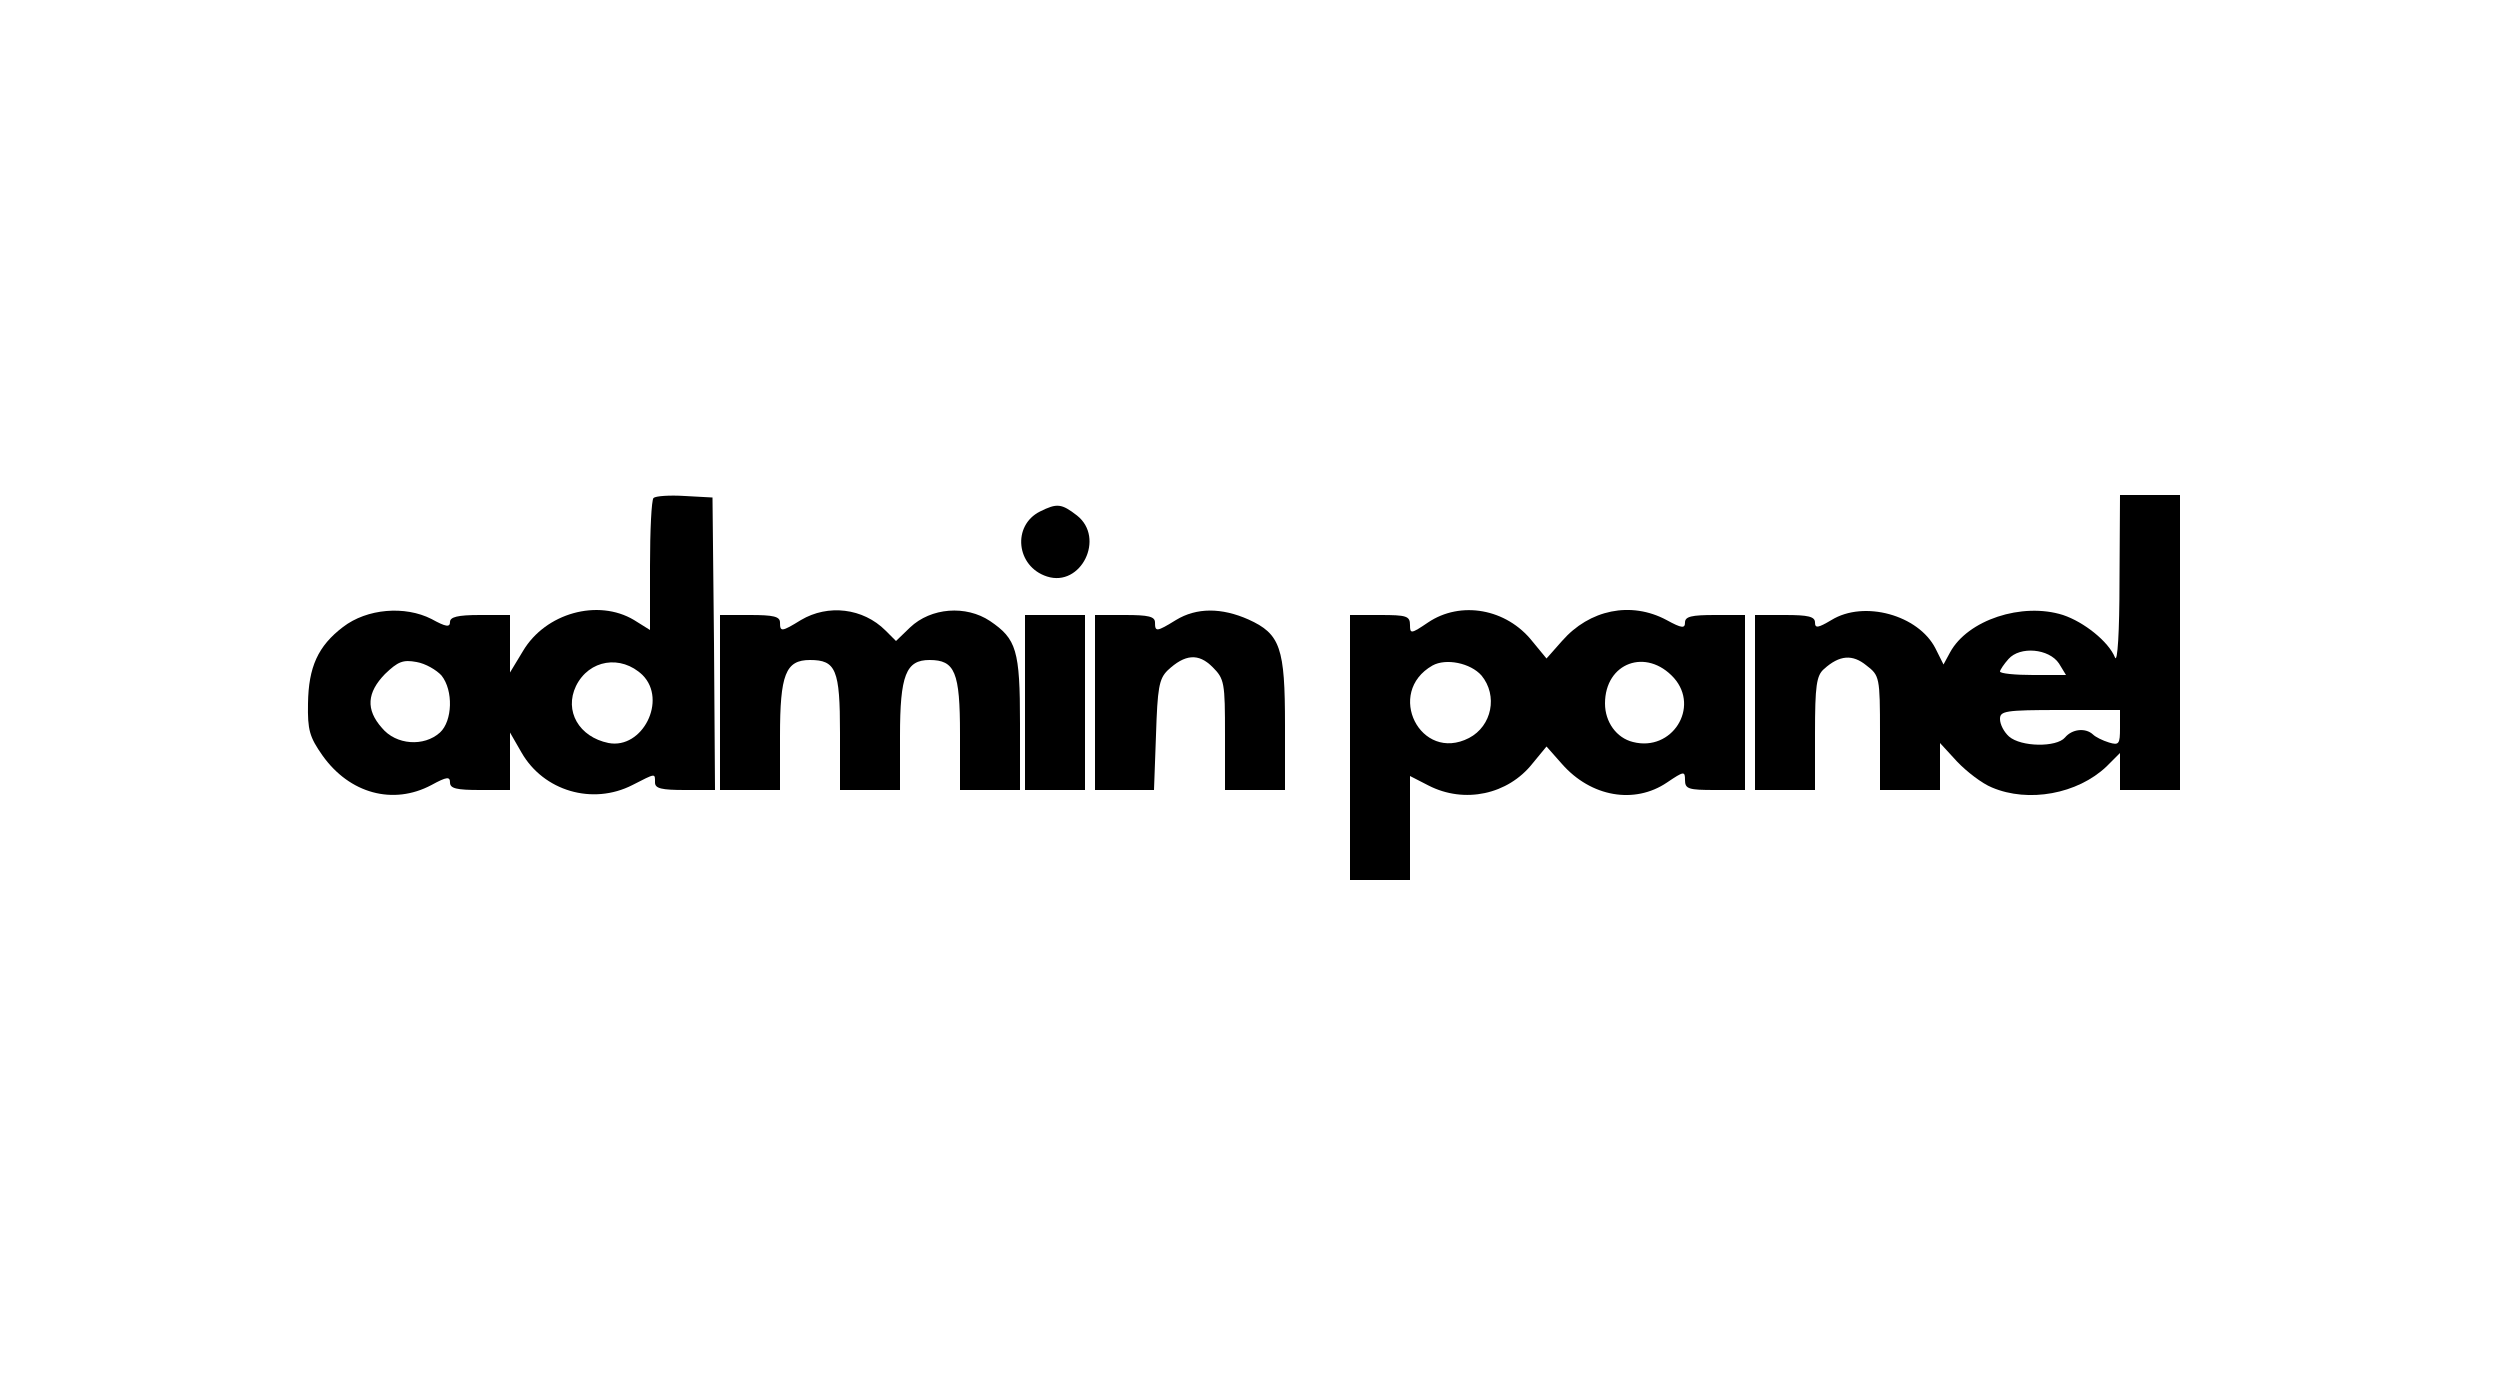 <?xml version="1.0" standalone="no"?>
<!DOCTYPE svg PUBLIC "-//W3C//DTD SVG 20010904//EN"
 "http://www.w3.org/TR/2001/REC-SVG-20010904/DTD/svg10.dtd">
<svg version="1.0" xmlns="http://www.w3.org/2000/svg"
 width="500pt" height="275pt" viewBox="0 0 500 275"
 preserveAspectRatio="xMidYMid meet">

<g transform="translate(0,275) scale(0.1,-0.1)"
fill="#000000" stroke="none">
<path d="M1307 1754 c-4 -4 -7 -65 -7 -136 l0 -128 -32 20 c-72 43 -177 14
-222 -62 l-26 -43 0 58 0 57 -60 0 c-45 0 -60 -4 -60 -14 0 -11 -8 -10 -37 6
-53 27 -129 21 -177 -16 -50 -38 -69 -80 -70 -153 -1 -53 3 -67 29 -104 54
-76 141 -100 218 -59 31 17 37 17 37 5 0 -12 13 -15 60 -15 l60 0 0 58 0 57
23 -40 c44 -77 142 -106 222 -65 47 24 45 24 45 5 0 -12 13 -15 60 -15 l60 0
-2 293 -3 292 -55 3 c-31 2 -59 0 -63 -4z m-424 -355 c24 -30 22 -91 -3 -114
-32 -29 -88 -25 -116 9 -33 37 -30 71 6 108 26 25 36 29 63 24 18 -3 40 -16
50 -27z m402 1 c50 -50 0 -149 -68 -136 -59 12 -89 64 -65 114 26 53 90 63
133 22z"/>
<path d="M4239 1588 c0 -102 -4 -165 -9 -153 -13 32 -62 71 -104 85 -82 26
-191 -10 -226 -75 l-13 -24 -16 32 c-34 67 -143 97 -208 57 -27 -16 -33 -17
-33 -5 0 12 -14 15 -60 15 l-60 0 0 -175 0 -175 60 0 60 0 0 113 c0 96 3 116
18 129 31 28 57 30 85 7 26 -20 27 -23 27 -135 l0 -114 60 0 60 0 0 47 0 47
34 -37 c19 -20 50 -44 70 -52 73 -31 171 -13 229 42 l27 27 0 -37 0 -37 60 0
60 0 0 295 0 295 -60 0 -60 0 -1 -172z m-121 -165 l14 -23 -66 0 c-36 0 -66 3
-66 7 0 3 8 15 17 25 23 26 81 21 101 -9z m122 -129 c0 -32 -2 -35 -22 -29
-13 4 -27 11 -32 16 -15 14 -42 11 -56 -6 -17 -20 -88 -19 -112 2 -10 9 -18
24 -18 35 0 16 10 18 120 18 l120 0 0 -36z"/>
<path d="M2080 1727 c-56 -28 -48 -110 14 -130 68 -22 117 77 60 122 -31 24
-40 25 -74 8z"/>
<path d="M1602 1510 c-39 -24 -42 -24 -42 -5 0 12 -13 15 -60 15 l-60 0 0
-175 0 -175 60 0 60 0 0 108 c0 123 11 152 60 152 52 0 60 -19 60 -146 l0
-114 60 0 60 0 0 108 c0 122 12 152 59 152 51 0 61 -24 61 -148 l0 -112 60 0
60 0 0 133 c0 147 -7 169 -60 205 -48 32 -118 27 -160 -13 l-28 -27 -21 21
c-45 45 -115 53 -169 21z"/>
<path d="M2352 1510 c-39 -24 -42 -24 -42 -5 0 12 -13 15 -60 15 l-60 0 0
-175 0 -175 59 0 59 0 4 110 c3 94 6 112 23 129 35 33 62 35 90 7 24 -24 25
-31 25 -136 l0 -110 60 0 60 0 0 130 c0 154 -9 182 -73 211 -54 24 -104 24
-145 -1z"/>
<path d="M2856 1505 c-34 -23 -36 -23 -36 -5 0 18 -7 20 -60 20 l-60 0 0 -265
0 -265 60 0 60 0 0 104 0 104 37 -19 c72 -37 159 -18 208 44 l28 34 31 -35
c58 -66 145 -81 210 -37 34 23 36 23 36 5 0 -18 7 -20 60 -20 l60 0 0 175 0
175 -60 0 c-47 0 -60 -3 -60 -15 0 -12 -6 -12 -37 5 -71 38 -154 21 -209 -42
l-31 -35 -28 34 c-52 66 -144 82 -209 38z m107 -106 c33 -40 21 -101 -25 -125
-97 -50 -168 91 -73 145 27 15 76 5 98 -20z m385 -5 c52 -59 -4 -148 -82 -128
-33 8 -56 40 -56 77 0 82 83 112 138 51z"/>
<path d="M2050 1345 l0 -175 60 0 60 0 0 175 0 175 -60 0 -60 0 0 -175z"/>
</g>
</svg>
